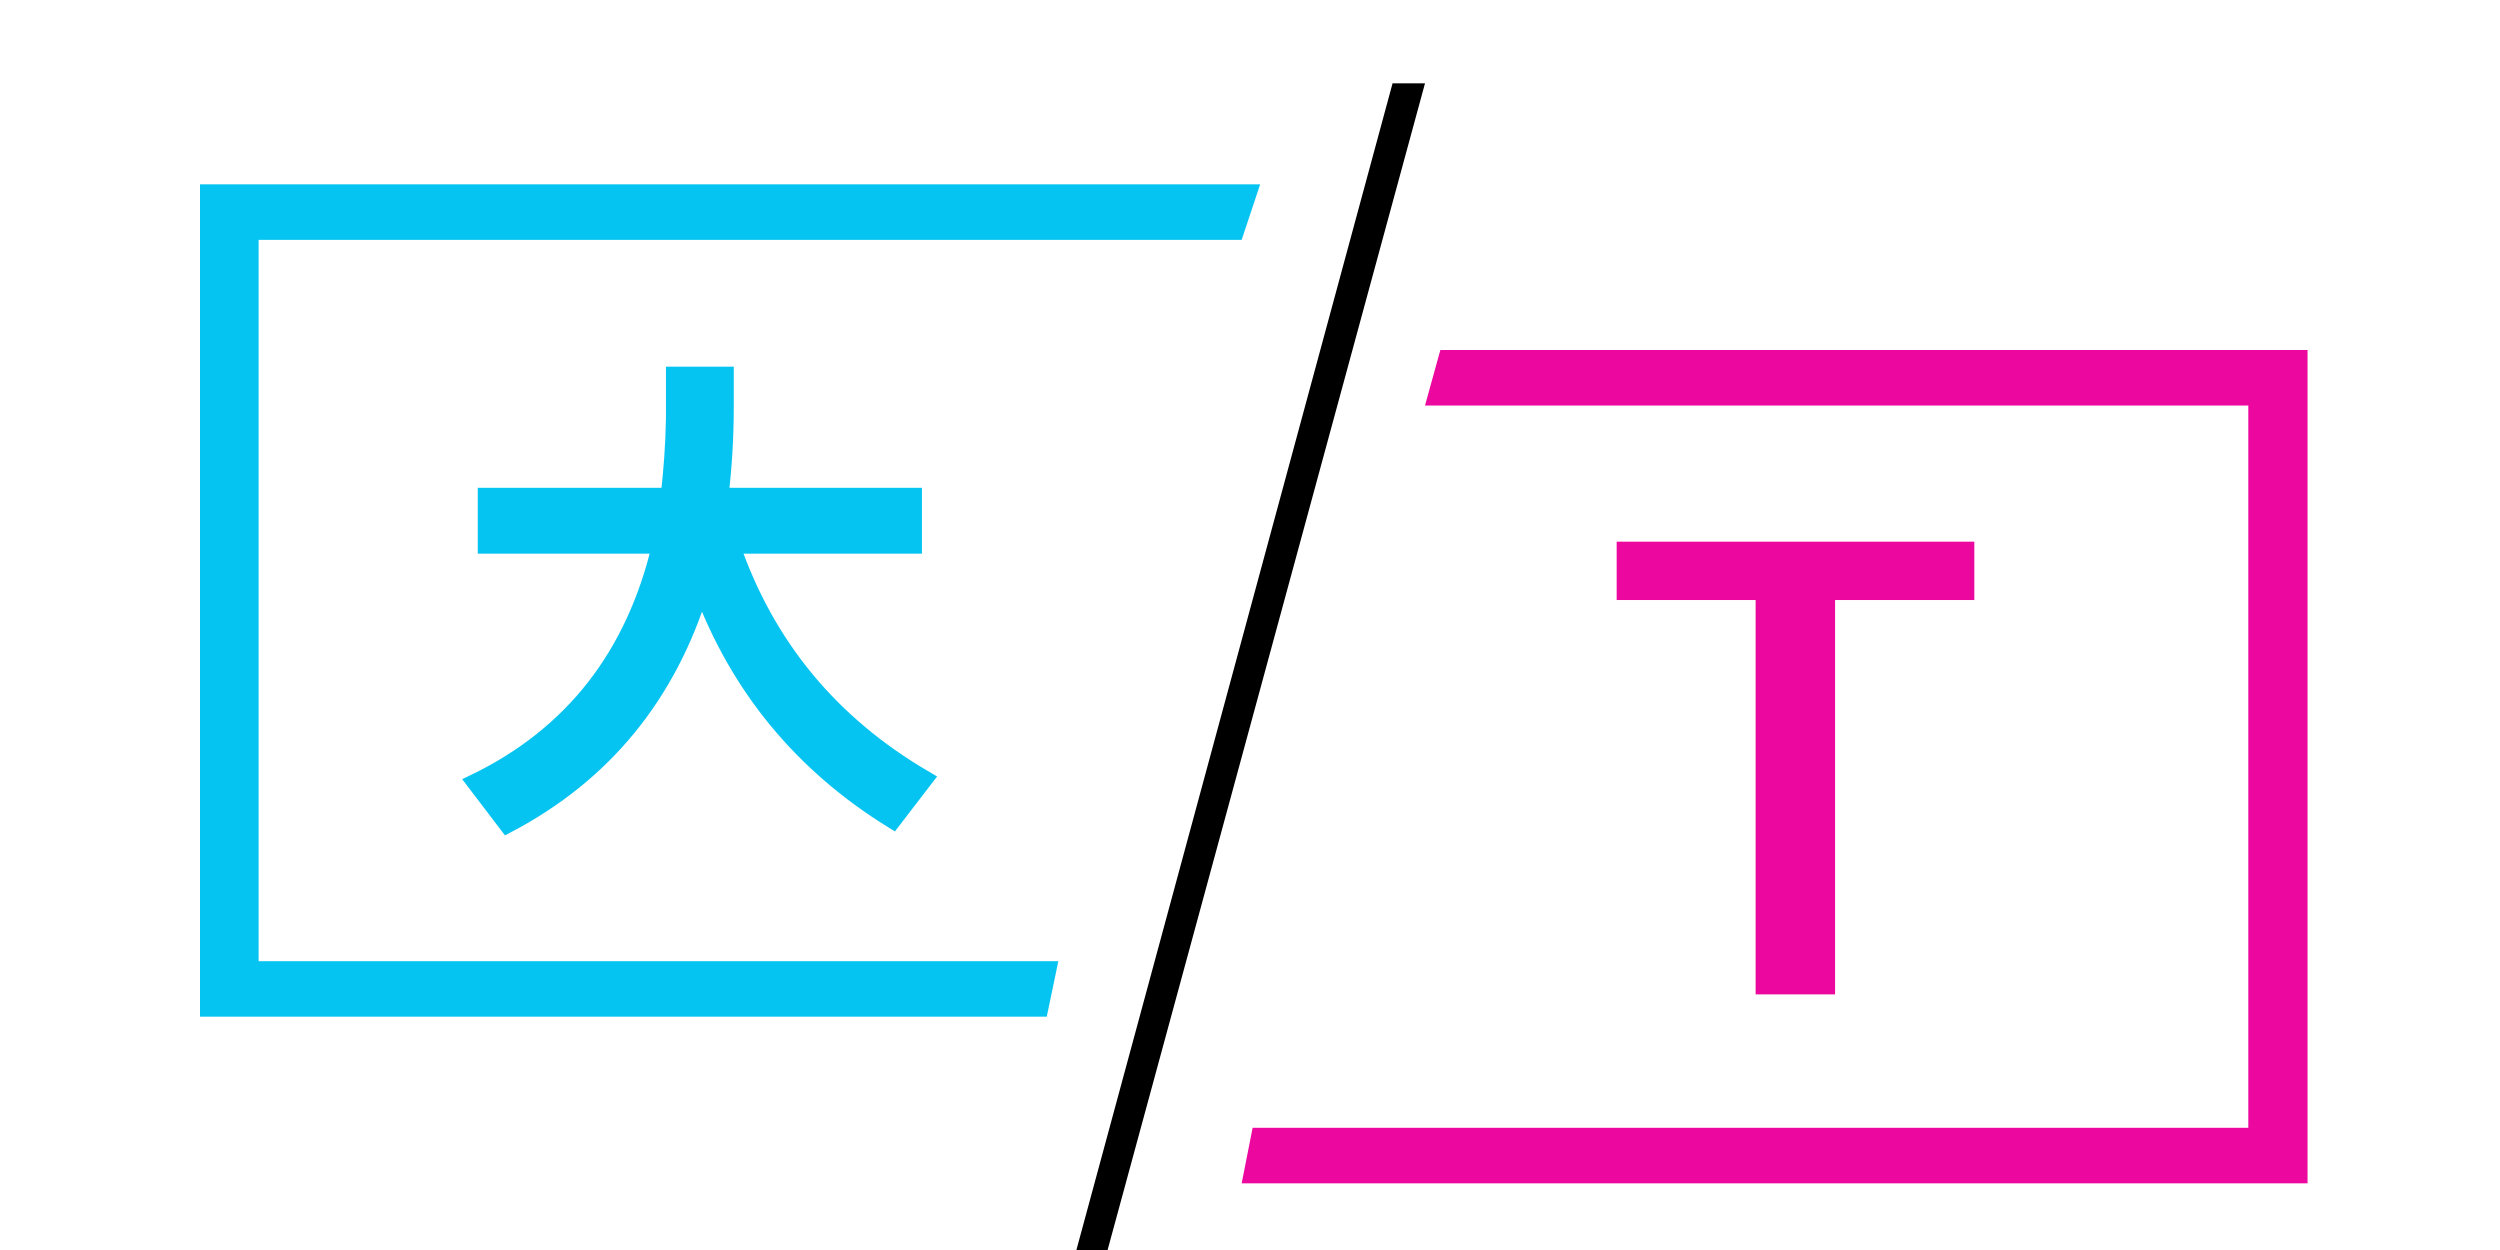 <svg xmlns="http://www.w3.org/2000/svg" xmlns:xlink="http://www.w3.org/1999/xlink" width="300" height="150" version="1.1" viewBox="0 0 300 130"><title>Group 2</title><desc>Created with Sketch.</desc><g id="transloco" fill="none" fill-rule="evenodd" stroke="none" stroke-width="1"><g id="Artboard-Copy-7" transform="translate(-172, -47)"><g id="Group-2" transform="translate(107, 47)"><g id="Group" fill-rule="nonzero" transform="translate(89, 0)"><polygon id="Left" fill="#06c4f1" points="7.035 105.342 7.035 18.782 125 18.782 127.218 12.123 0 12.123 0 112 101.611 112 103 105.342"/><path id="大" fill="#06c4f1" stroke="#06c4f1" stroke-width="2" d="M34.332,49.534 L56.278,49.534 C56.625,46.523 56.857,43.454 56.915,40.212 L56.915,35 L63.053,35 L63.053,38.822 C63.053,42.586 62.821,46.176 62.416,49.534 L85.636,49.534 L85.636,55.441 L63.806,55.441 C67.975,67.543 75.676,76.866 86.968,83.467 L83.146,88.447 C72.26,81.73 64.559,72.407 60.158,60.478 C56.22,73.391 48.461,82.888 36.88,88.968 L33,83.872 C44.697,78.198 52.109,68.701 55.236,55.441 L34.332,55.441 L34.332,49.534 Z"/><polygon id="Line" fill="#000" points="143.108 0 103 148 106.734 148 147 0"/><polygon id="T" fill="#ec079e" points="212.919 62.003 196.209 62.003 196.209 109.325 186.675 109.325 186.675 62.003 170 62.003 170 55 212.919 55"/><polygon id="Right" fill="#ec079e" points="132.11 125.333 132.11 38.667 251.591 38.667 252.906 32 125 32 125 132 229.064 132 230.906 125.333" transform="translate(188.953, 82) scale(-1, -1) translate(-188.953, -82)"/></g></g></g></g></svg>